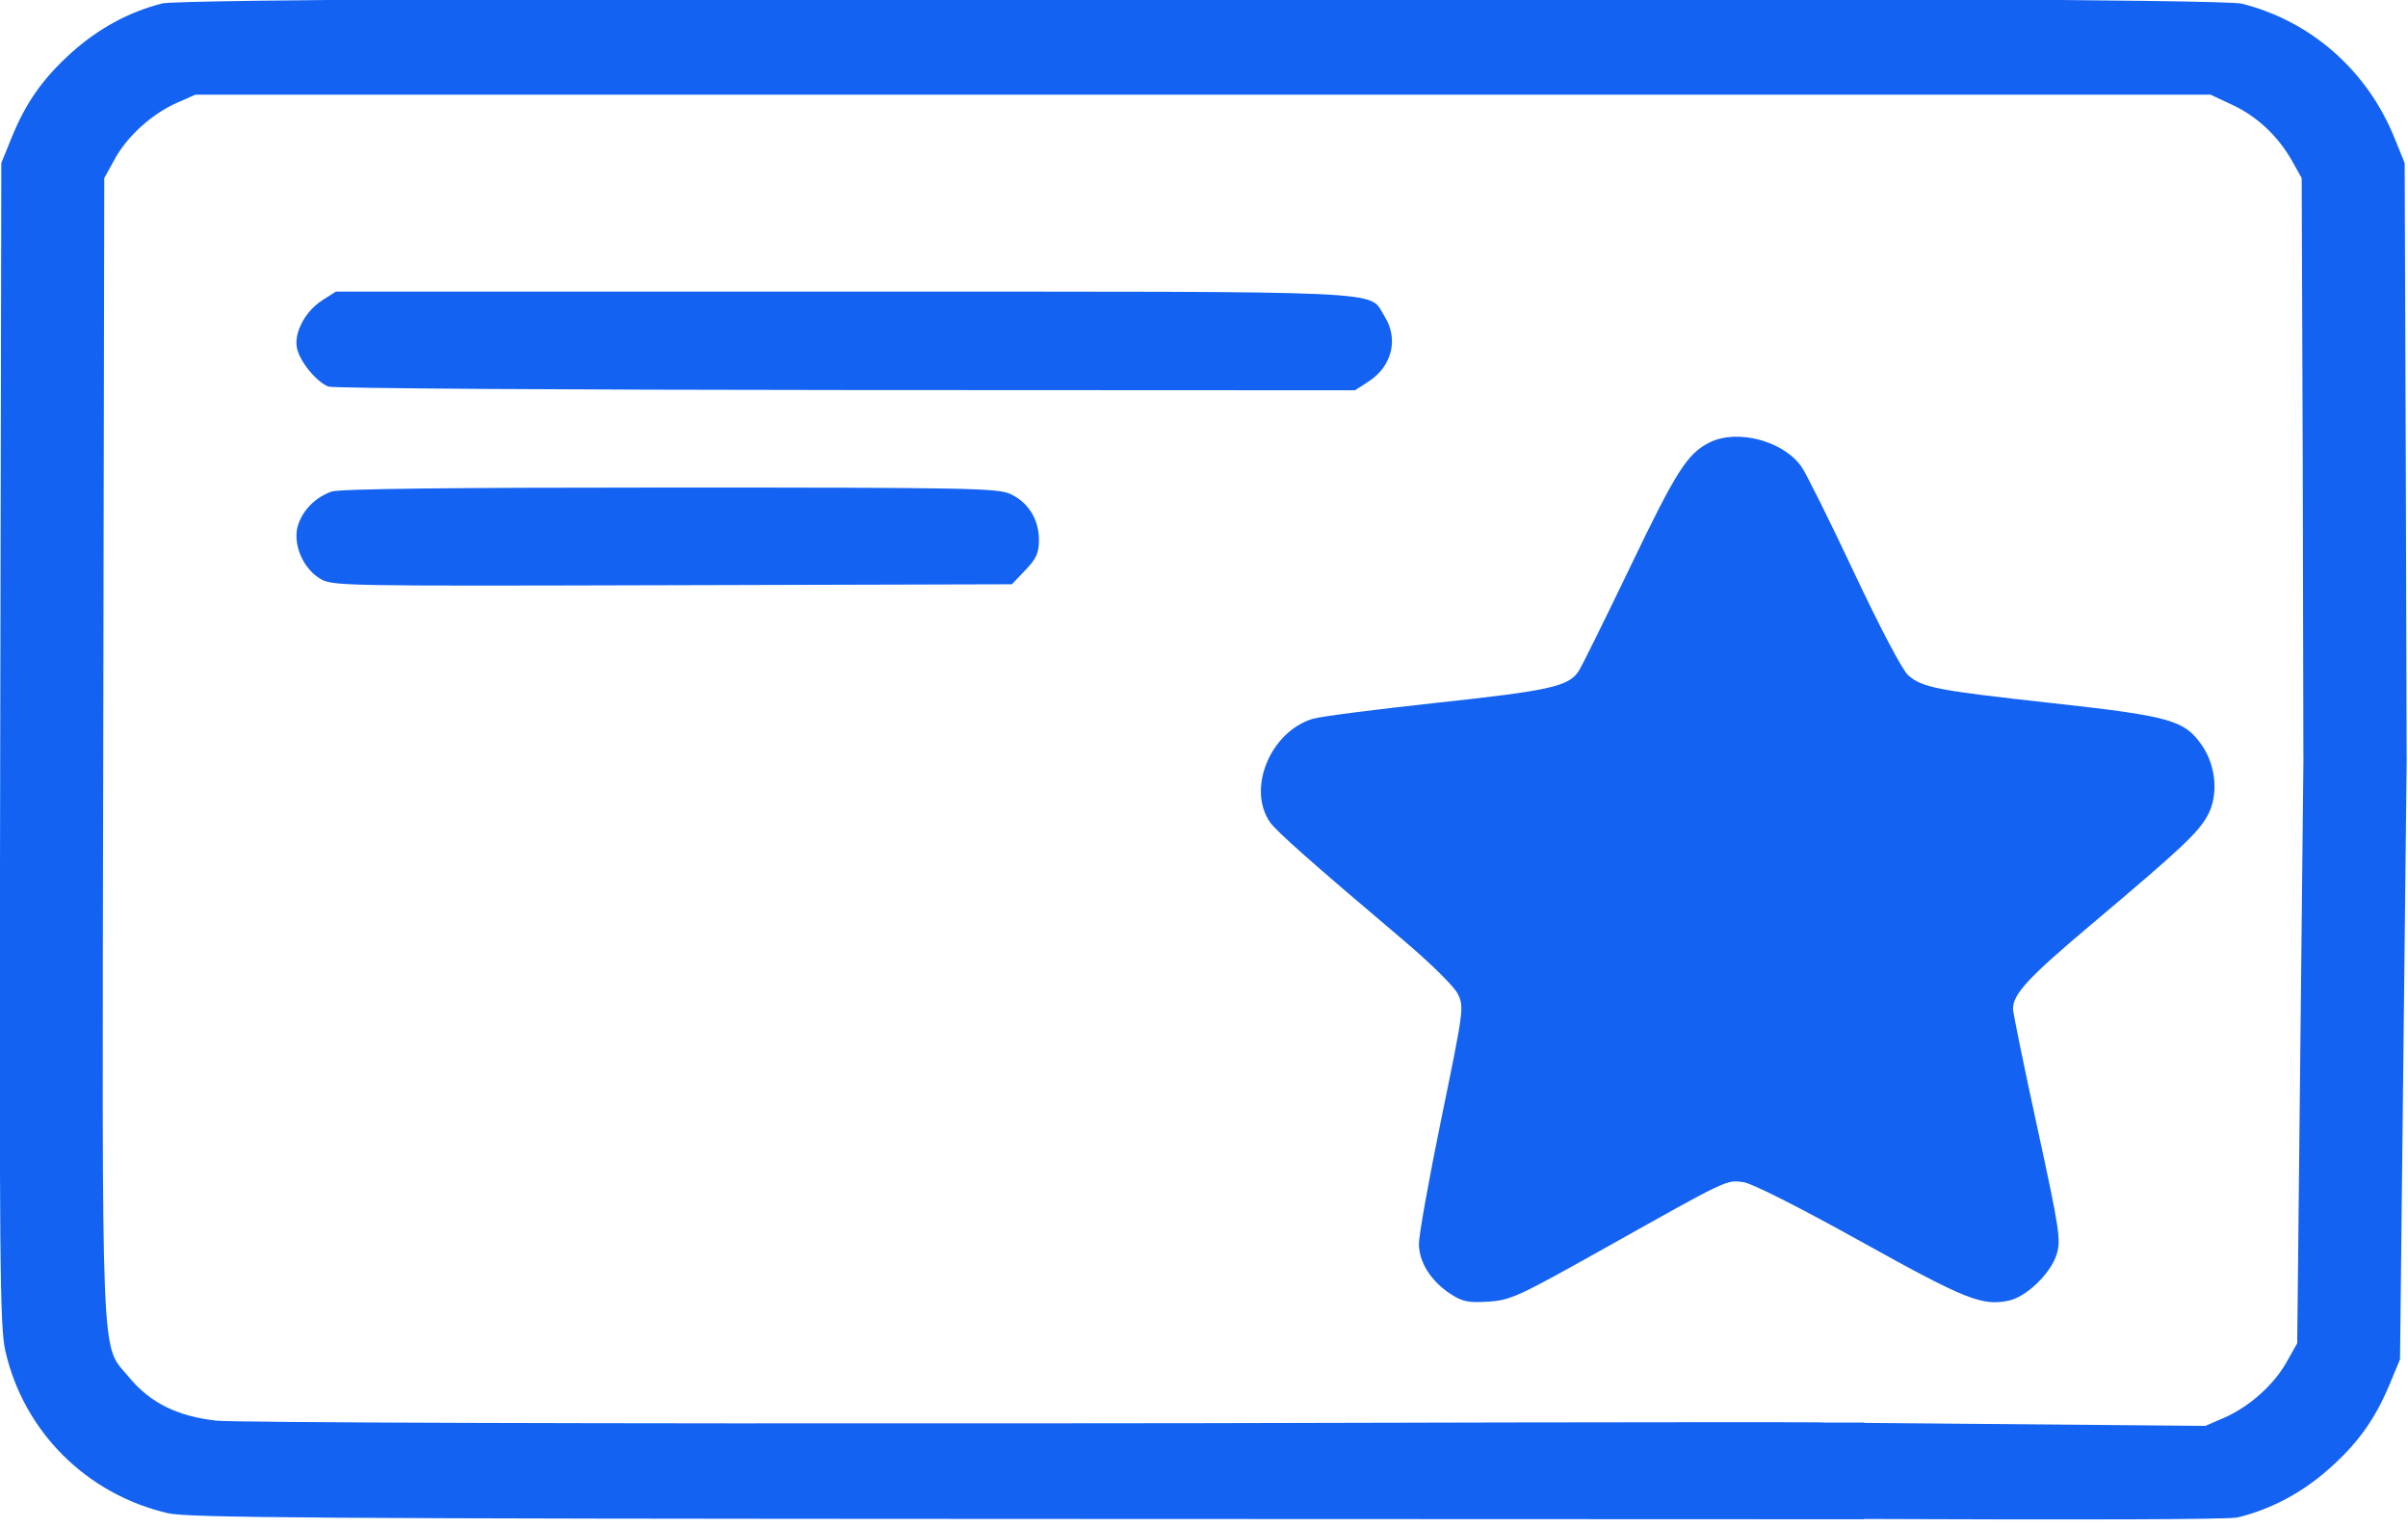 <?xml version="1.0" encoding="UTF-8" standalone="no"?>
<!-- Created with Inkscape (http://www.inkscape.org/) -->

<svg
   width="19.149mm"
   height="12.145mm"
   viewBox="0 0 19.149 12.145"
   version="1.1"
   id="svg5"
   xml:space="preserve"
   inkscape:export-filename="ai_karty_logo5.svg"
   inkscape:export-xdpi="7.8959432"
   inkscape:export-ydpi="7.8959432"
   sodipodi:docname="ai_karty_logo.svg"
   inkscape:version="1.2.2 (732a01da63, 2022-12-09)"
   xmlns:inkscape="http://www.inkscape.org/namespaces/inkscape"
   xmlns:sodipodi="http://sodipodi.sourceforge.net/DTD/sodipodi-0.dtd"
   xmlns="http://www.w3.org/2000/svg"
   xmlns:svg="http://www.w3.org/2000/svg"><sodipodi:namedview
     id="namedview7"
     pagecolor="#ffffff"
     bordercolor="#000000"
     borderopacity="0.25"
     inkscape:showpageshadow="2"
     inkscape:pageopacity="0.0"
     inkscape:pagecheckerboard="0"
     inkscape:deskcolor="#d1d1d1"
     inkscape:document-units="mm"
     showgrid="false"
     inkscape:zoom="4.7056067"
     inkscape:cx="111.14401"
     inkscape:cy="38.889778"
     inkscape:window-width="2467"
     inkscape:window-height="1566"
     inkscape:window-x="-11"
     inkscape:window-y="-11"
     inkscape:window-maximized="1"
     inkscape:current-layer="layer1" /><defs
     id="defs2" /><g
     inkscape:label="Layer 1"
     inkscape:groupmode="layer"
     id="layer1"
     transform="translate(-21.744,-52.739)"><g
       id="g7292"
       style="fill:#1362f1;fill-opacity:1"
       transform="matrix(0.119,0,0,0.114,19.155,46.705)"><path
         style="fill:#1362f1;fill-opacity:1;stroke-width:0.265"
         d="m 113.201,79.544 c 1.589,-1.071 2.035,-2.987 1.065,-4.577 -1.105,-1.812 1.31,-1.699 -36.213,-1.699 h -33.854 l -0.899,0.599 c -1.161,0.773 -1.927,2.302 -1.692,3.375 0.206,0.938 1.307,2.33 2.094,2.649 0.303,0.123 15.862,0.23 34.577,0.24 l 34.026,0.017 z"
         id="path7153" /><path
         style="fill:#1362f1;fill-opacity:1;stroke-width:0.265"
         d="m 90.279,92.69 c 0.736,-0.803 0.905,-1.2 0.905,-2.117 -0.001,-1.429 -0.724,-2.63 -1.926,-3.2 -0.846,-0.402 -2.918,-0.442 -22.768,-0.442 -14.825,0 -22.076,0.091 -22.582,0.282 -1.061,0.402 -1.873,1.24 -2.22,2.292 -0.41,1.244 0.258,3.007 1.425,3.758 0.837,0.538 1.044,0.543 23.553,0.479 l 22.708,-0.064 z"
         id="path7151" /><path
         id="path7149"
         style="fill:#1362f1;fill-opacity:1;stroke-width:0.265"
         d="m 102.052,52.739 c -34.184,-0.002 -68.362,0.14 -69.456,0.431 -2.216,0.59 -4.234,1.728 -6.024,3.397 -1.922,1.792 -3.084,3.507 -4.039,5.961 l -0.688,1.767 -0.074,40.481 c -0.067,36.315 -0.031,40.679 0.349,42.401 1.239,5.615 5.432,9.971 10.865,11.285 1.325,0.321 9.996,0.381 57.454,0.4 l 55.893,0.022 v -0.02 c 14.31,0.061 24.371,0.042 24.954,-0.107 2.221,-0.569 4.25,-1.688 6.055,-3.341 1.938,-1.775 3.116,-3.478 4.094,-5.923 l 0.704,-1.761 0.448,-42.052 h -0.005 l -0.058,-20.679 -0.075,-20.704 -0.688,-1.767 c -1.832,-4.707 -5.587,-8.143 -10.214,-9.348 -1.118,-0.291 -35.309,-0.439 -69.493,-0.441 z m -67.242,6.794 h 67.336 67.336 l 1.498,0.735 c 1.645,0.808 3.046,2.197 3.981,3.949 l 0.607,1.137 0.072,20.174 0.042,20.188 c 0,0 -0.004,0.008 0.004,0.006 l -0.417,40.885 -0.719,1.333 c -0.86,1.593 -2.507,3.117 -4.191,3.877 l -1.228,0.554 -22.799,-0.21 v -0.025 l -2.495,0.003 c -0.053,-0.077 -42.042,0.042 -42.042,0.042 l -9.504,0.009 c -31.25,0.032 -54.909,-0.047 -56.1,-0.187 -2.58,-0.302 -4.406,-1.248 -5.791,-3 -1.938,-2.45 -1.821,0.467 -1.744,-43.845 l 0.069,-39.806 0.707,-1.34 c 0.845,-1.601 2.479,-3.14 4.156,-3.916 z" /><path
         style="fill:#1362f1;fill-opacity:1;stroke-width:0.265"
         d="m 129.155,139.884 c 8.111,-4.75 7.956,-4.673 9.105,-4.512 0.568,0.08 3.708,1.734 7.827,4.124 7.018,4.071 8.12,4.532 9.913,4.138 1.169,-0.257 2.796,-1.897 3.19,-3.216 0.301,-1.008 0.195,-1.731 -1.294,-8.881 -0.892,-4.281 -1.621,-7.99 -1.621,-8.243 0,-1.042 1.006,-2.176 5.223,-5.884 6.017,-5.291 7.165,-6.414 7.791,-7.626 0.726,-1.403 0.566,-3.432 -0.384,-4.867 -1.167,-1.764 -2.112,-2.043 -9.985,-2.949 -7.739,-0.89 -8.687,-1.081 -9.641,-1.937 -0.384,-0.345 -1.869,-3.283 -3.611,-7.147 -1.627,-3.609 -3.215,-6.942 -3.529,-7.408 -1.214,-1.802 -4.296,-2.651 -6.137,-1.69 -1.489,0.777 -2.223,1.977 -5.291,8.648 -1.707,3.711 -3.269,7.005 -3.47,7.319 -0.673,1.05 -1.934,1.342 -9.464,2.189 -4.075,0.459 -7.806,0.96 -8.291,1.115 -2.831,0.9 -4.406,4.855 -2.868,7.202 0.417,0.637 2.818,2.855 8.867,8.193 1.857,1.639 3.437,3.262 3.688,3.787 0.428,0.897 0.4,1.113 -1.085,8.642 -0.838,4.247 -1.518,8.211 -1.512,8.807 0.013,1.289 0.812,2.597 2.134,3.496 0.774,0.526 1.171,0.608 2.507,0.521 1.489,-0.097 1.982,-0.335 7.938,-3.822 z"
         id="path7145" /></g></g></svg>
